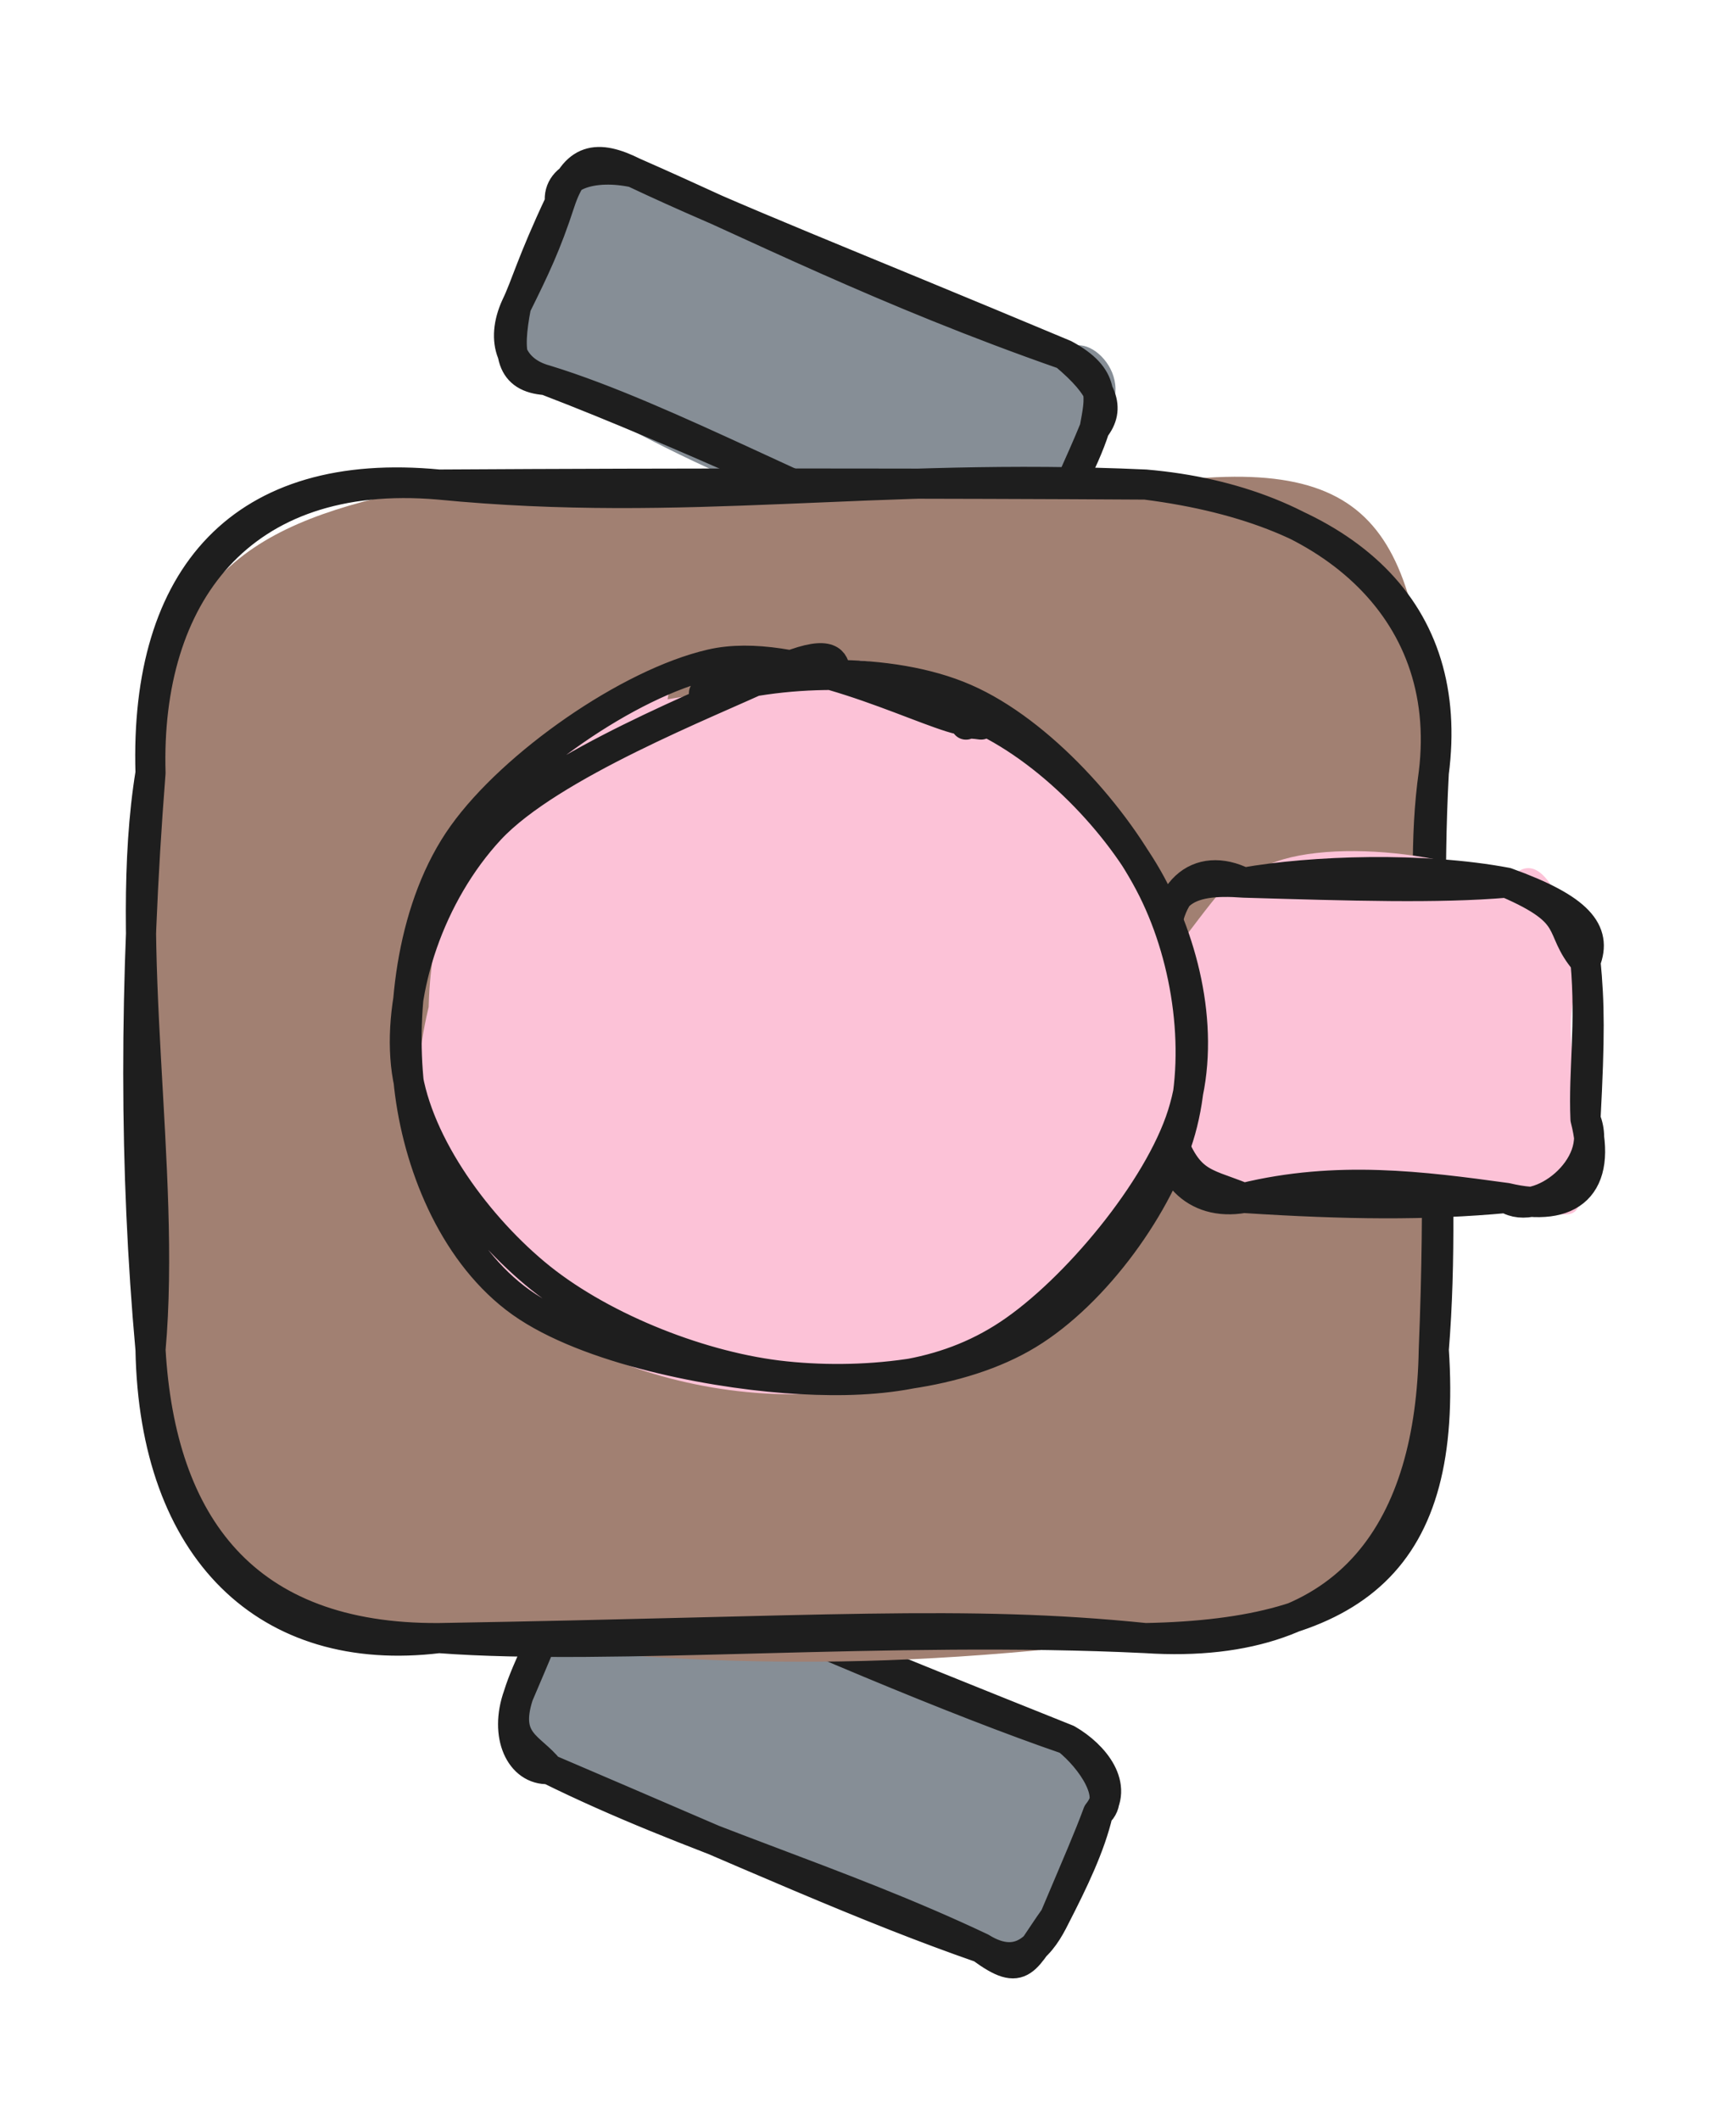 <svg version="1.1" xmlns="http://www.w3.org/2000/svg" viewBox="0 0 115.339 140.842" width="115.339" height="140.842">
  <!-- svg-source:excalidraw -->
  
  <defs>
    <style class="style-fonts">
      @font-face {
        font-family: "Virgil";
        src: url("https://excalidraw.com/Virgil.woff2");
      }
      @font-face {
        font-family: "Cascadia";
        src: url("https://excalidraw.com/Cascadia.woff2");
      }
      @font-face {
        font-family: "Assistant";
        src: url("https://excalidraw.com/Assistant-Regular.woff2");
      }
    </style>
    
  </defs>
  <g stroke-linecap="round" transform="translate(34.406 109.066) rotate(22.461 19.283 7.488)"><path d="M3.74 0 C11.11 0.61, 19.64 0.1, 34.82 0 C35.18 2.2, 36.23 -1.2, 38.57 3.74 C37.66 6.26, 38.6 8.73, 38.57 11.23 C40.2 15.68, 35.42 15.55, 34.82 14.98 C29.86 17.06, 22.76 15.7, 3.74 14.98 C-0.5 16.71, 2.01 14.57, 0 11.23 C-0.96 8.2, 0.07 6.69, 0 3.74 C1.08 3.62, -0.32 -2.22, 3.74 0" stroke="none" stroke-width="0" fill="#868e96"></path><path d="M3.74 0 C12.65 0.2, 20.58 0.16, 34.82 0 M3.74 0 C15.33 0.36, 27.03 0.48, 34.82 0 M34.82 0 C36.89 0.27, 39.22 1.55, 38.57 3.74 M34.82 0 C36.81 0.58, 39.34 2.25, 38.57 3.74 M38.57 3.74 C38.94 5.96, 38.79 8.56, 38.57 11.23 M38.57 3.74 C38.64 5.52, 38.6 7.28, 38.57 11.23 M38.57 11.23 C37.76 14.68, 38.21 15.81, 34.82 14.98 M38.57 11.23 C38.45 13.04, 37.97 15.5, 34.82 14.98 M34.82 14.98 C24.13 14.44, 14.27 15.69, 3.74 14.98 M34.82 14.98 C26.78 15.44, 18.7 15.15, 3.74 14.98 M3.74 14.98 C2.08 14.04, 0.26 14.49, 0 11.23 M3.74 14.98 C2.04 15.78, 0.14 14.06, 0 11.23 M0 11.23 C-0.19 9.26, 0.15 6.47, 0 3.74 M0 11.23 C0.03 8.58, 0.06 5.93, 0 3.74 M0 3.74 C-0.88 1.95, 0.34 0.88, 3.74 0 M0 3.74 C-0.2 1.84, 0.98 -0.66, 3.74 0" stroke="#1e1e1e" stroke-width="2" fill="none"></path></g><g stroke-linecap="round" transform="translate(34.221 16.919) rotate(22.923 19.283 7.488)"><path d="M3.74 0 C11 -0.03, 19.51 2.11, 34.82 0 C34.98 -2.44, 40.74 -0.46, 38.57 3.74 C38.58 5.01, 39.09 8.52, 38.57 11.23 C36.67 14.31, 35.29 15.96, 34.82 14.98 C27.92 16.13, 15.79 17.04, 3.74 14.98 C3.25 15.82, -0.08 14.18, 0 11.23 C0.18 9.03, 0.5 7.91, 0 3.74 C-1.57 -0.97, 1.84 -0.88, 3.74 0" stroke="none" stroke-width="0" fill="#868e96"></path><path d="M3.74 0 C12.48 0.11, 22.18 0.81, 34.82 0 M3.74 0 C11.18 0.31, 18.92 0.05, 34.82 0 M34.82 0 C37.97 0.3, 38.12 1.75, 38.57 3.74 M34.82 0 C38.09 1, 39.01 2.12, 38.57 3.74 M38.57 3.74 C38.8 6.18, 38.33 9.22, 38.57 11.23 M38.57 3.74 C38.61 6.35, 38.43 8.91, 38.57 11.23 M38.57 11.23 C39.46 14.57, 37.22 14.38, 34.82 14.98 M38.57 11.23 C39.21 14.25, 37.78 15.57, 34.82 14.98 M34.82 14.98 C24.29 15.5, 12.1 14.12, 3.74 14.98 M34.82 14.98 C23.85 15.21, 14.08 14.63, 3.74 14.98 M3.74 14.98 C1.51 15.74, 0.68 14.42, 0 11.23 M3.74 14.98 C1.39 15.31, -0.07 13.76, 0 11.23 M0 11.23 C0.17 8.41, 0.25 6.66, 0 3.74 M0 11.23 C0.08 9.73, -0.18 8.15, 0 3.74 M0 3.74 C-0.91 2.13, 1.08 0.51, 3.74 0 M0 3.74 C-0.26 0.59, 1.05 -0.17, 3.74 0" stroke="#1e1e1e" stroke-width="2" fill="none"></path></g><g stroke-linecap="round" transform="translate(10 32.194) rotate(0 42.631 38.322)"><path d="M19.16 0 C31.29 3.02, 46.1 -3.4, 66.1 0 C81.88 -2.37, 84.18 3.26, 85.26 19.16 C87.6 31.94, 82.71 40.11, 85.26 57.48 C82.46 71.62, 78.09 79.34, 66.1 76.64 C45.67 79.31, 32.88 78.07, 19.16 76.64 C6.27 77.27, -0.68 66.76, 0 57.48 C1.43 52.45, -2.23 37.79, 0 19.16 C0.82 5.16, 7.68 2.24, 19.16 0" stroke="none" stroke-width="0" fill="#a18072"></path><path d="M19.16 0 C35.66 1.61, 47.97 -0.83, 66.1 0 M19.16 0 C35.39 -0.1, 53.12 -0.08, 66.1 0 M66.1 0 C77.99 1.01, 86.6 8.13, 85.26 19.16 M66.1 0 C79.77 1.74, 86.65 8.48, 85.26 19.16 M85.26 19.16 C84.04 27.82, 86.12 36.42, 85.26 57.48 M85.26 19.16 C84.52 32.95, 86.22 45.69, 85.26 57.48 M85.26 57.48 C85.06 69.06, 80 77.55, 66.1 76.64 M85.26 57.48 C86.19 71.45, 80.21 76.37, 66.1 76.64 M66.1 76.64 C54.04 75.41, 44.67 76.21, 19.16 76.64 M66.1 76.64 C49.09 75.81, 30.69 77.51, 19.16 76.64 M19.16 76.64 C7.76 78.03, 0.25 70.83, 0 57.48 M19.16 76.64 C6.25 76.72, 0.67 69.12, 0 57.48 M0 57.48 C1.06 45.57, -1.87 30.64, 0 19.16 M0 57.48 C-1.07 45.6, -1.1 33.19, 0 19.16 M0 19.16 C-0.34 7.41, 5.93 -1.14, 19.16 0 M0 19.16 C-0.39 6.05, 6.11 -1.26, 19.16 0" stroke="#1e1e1e" stroke-width="2" fill="none"></path></g><g stroke-linecap="round" transform="translate(77.389 58.642) rotate(0 13.975 10.473)"><path d="M5.24 0 C7.68 -3.22, 18.42 -2.33, 22.71 0 C25.12 -3.13, 26.61 2.1, 27.95 5.24 C26.7 7.98, 26.6 10.6, 27.95 15.71 C27.16 21.89, 29.21 23.36, 22.71 20.95 C19.35 22.17, 11.03 21.7, 5.24 20.95 C1.07 17.45, -2.99 19.52, 0 15.71 C-1.21 11.06, 0.35 8.98, 0 5.24 C1.3 3.99, 5.3 -2.29, 5.24 0" stroke="none" stroke-width="0" fill="#fcc2d7"></path><path d="M5.24 0 C9.8 -0.81, 17.16 -1.05, 22.71 0 M5.24 0 C12.45 0.21, 18.13 0.39, 22.71 0 M22.71 0 C27.54 1.74, 28.73 3.26, 27.95 5.24 M22.71 0 C27.59 2.1, 26 2.97, 27.95 5.24 M27.95 5.24 C28.22 8.04, 28.24 10.22, 27.95 15.71 M27.95 5.24 C28.33 9.46, 27.81 12.48, 27.95 15.71 M27.95 15.71 C29.08 20.1, 27.01 21.98, 22.71 20.95 M27.95 15.71 C29.28 18.92, 24.75 22.31, 22.71 20.95 M22.71 20.95 C17.09 20.18, 11.45 19.44, 5.24 20.95 M22.71 20.95 C17.33 21.45, 12.09 21.39, 5.24 20.95 M5.24 20.95 C1.99 21.52, -0.12 19.26, 0 15.71 M5.24 20.95 C2.41 19.8, 1.38 20.14, 0 15.71 M0 15.71 C-0.96 13.98, 0.23 11.99, 0 5.24 M0 15.71 C-0.38 12.46, 0 8.56, 0 5.24 M0 5.24 C-0.46 0.61, 1.4 -0.29, 5.24 0 M0 5.24 C-0.28 0.48, 2.24 -1.5, 5.24 0" stroke="#1e1e1e" stroke-width="2" fill="none"></path></g><g stroke-linecap="round" transform="translate(27.591 44.603) rotate(0 25.43 23.859)"><path d="M29.5 -0.72 C34.86 -0.27, 41.61 4.88, 45.02 8.92 C48.43 12.97, 49.88 18.48, 49.99 23.52 C50.1 28.56, 48.82 35.34, 45.67 39.15 C42.53 42.95, 36.4 45.54, 31.13 46.34 C25.87 47.14, 18.82 46.26, 14.08 43.96 C9.34 41.66, 4.73 37.15, 2.68 32.52 C0.63 27.88, 0.33 21, 1.8 16.14 C3.27 11.29, 6.39 5.94, 11.49 3.39 C16.6 0.84, 28.48 0.94, 32.42 0.84 C36.35 0.73, 35.33 2.36, 35.13 2.76 M13.87 3.24 C18.11 1.17, 26.41 -0.62, 31.65 0.53 C36.89 1.67, 42.12 5.98, 45.32 10.12 C48.52 14.26, 51.09 20.02, 50.85 25.38 C50.61 30.74, 48.05 38.51, 43.89 42.28 C39.73 46.06, 31.7 47.78, 25.91 48.01 C20.12 48.23, 13.4 46.52, 9.15 43.62 C4.89 40.71, 1.25 35.46, 0.38 30.57 C-0.49 25.67, 1.36 19.16, 3.92 14.23 C6.48 9.3, 13.65 2.75, 15.75 0.97 C17.84 -0.8, 16.31 3.05, 16.48 3.58" stroke="none" stroke-width="0" fill="#fcc2d7"></path><path d="M19.18 1.45 C24.02 -0.09, 31.56 -0.36, 36.53 1.82 C41.5 3.99, 46.62 9.72, 49.01 14.5 C51.39 19.27, 52.23 25.55, 50.85 30.48 C49.47 35.4, 45.19 41.32, 40.72 44.04 C36.26 46.76, 29.53 47.45, 24.06 46.78 C18.6 46.1, 12.05 43.44, 7.94 39.99 C3.82 36.54, -0.13 31, -0.62 26.09 C-1.12 21.17, 0.96 14.81, 4.96 10.5 C8.97 6.2, 19.6 2.06, 23.41 0.26 C27.23 -1.53, 27.71 -0.79, 27.85 -0.27 M36.61 2.74 C41.6 4.71, 46.49 9.72, 48.89 14.17 C51.28 18.62, 52.55 24.47, 50.97 29.45 C49.4 34.43, 43.83 41.13, 39.43 44.05 C35.04 46.97, 30.06 47.36, 24.59 46.96 C19.13 46.55, 10.79 44.86, 6.63 41.63 C2.46 38.4, 0.17 32.69, -0.41 27.56 C-0.98 22.43, -0.18 15.51, 3.17 10.84 C6.51 6.17, 14.16 0.8, 19.66 -0.47 C25.16 -1.75, 33.34 2.54, 36.16 3.2 C38.99 3.87, 36.8 3.29, 36.59 3.54" stroke="#1e1e1e" stroke-width="2" fill="none"></path></g></svg>